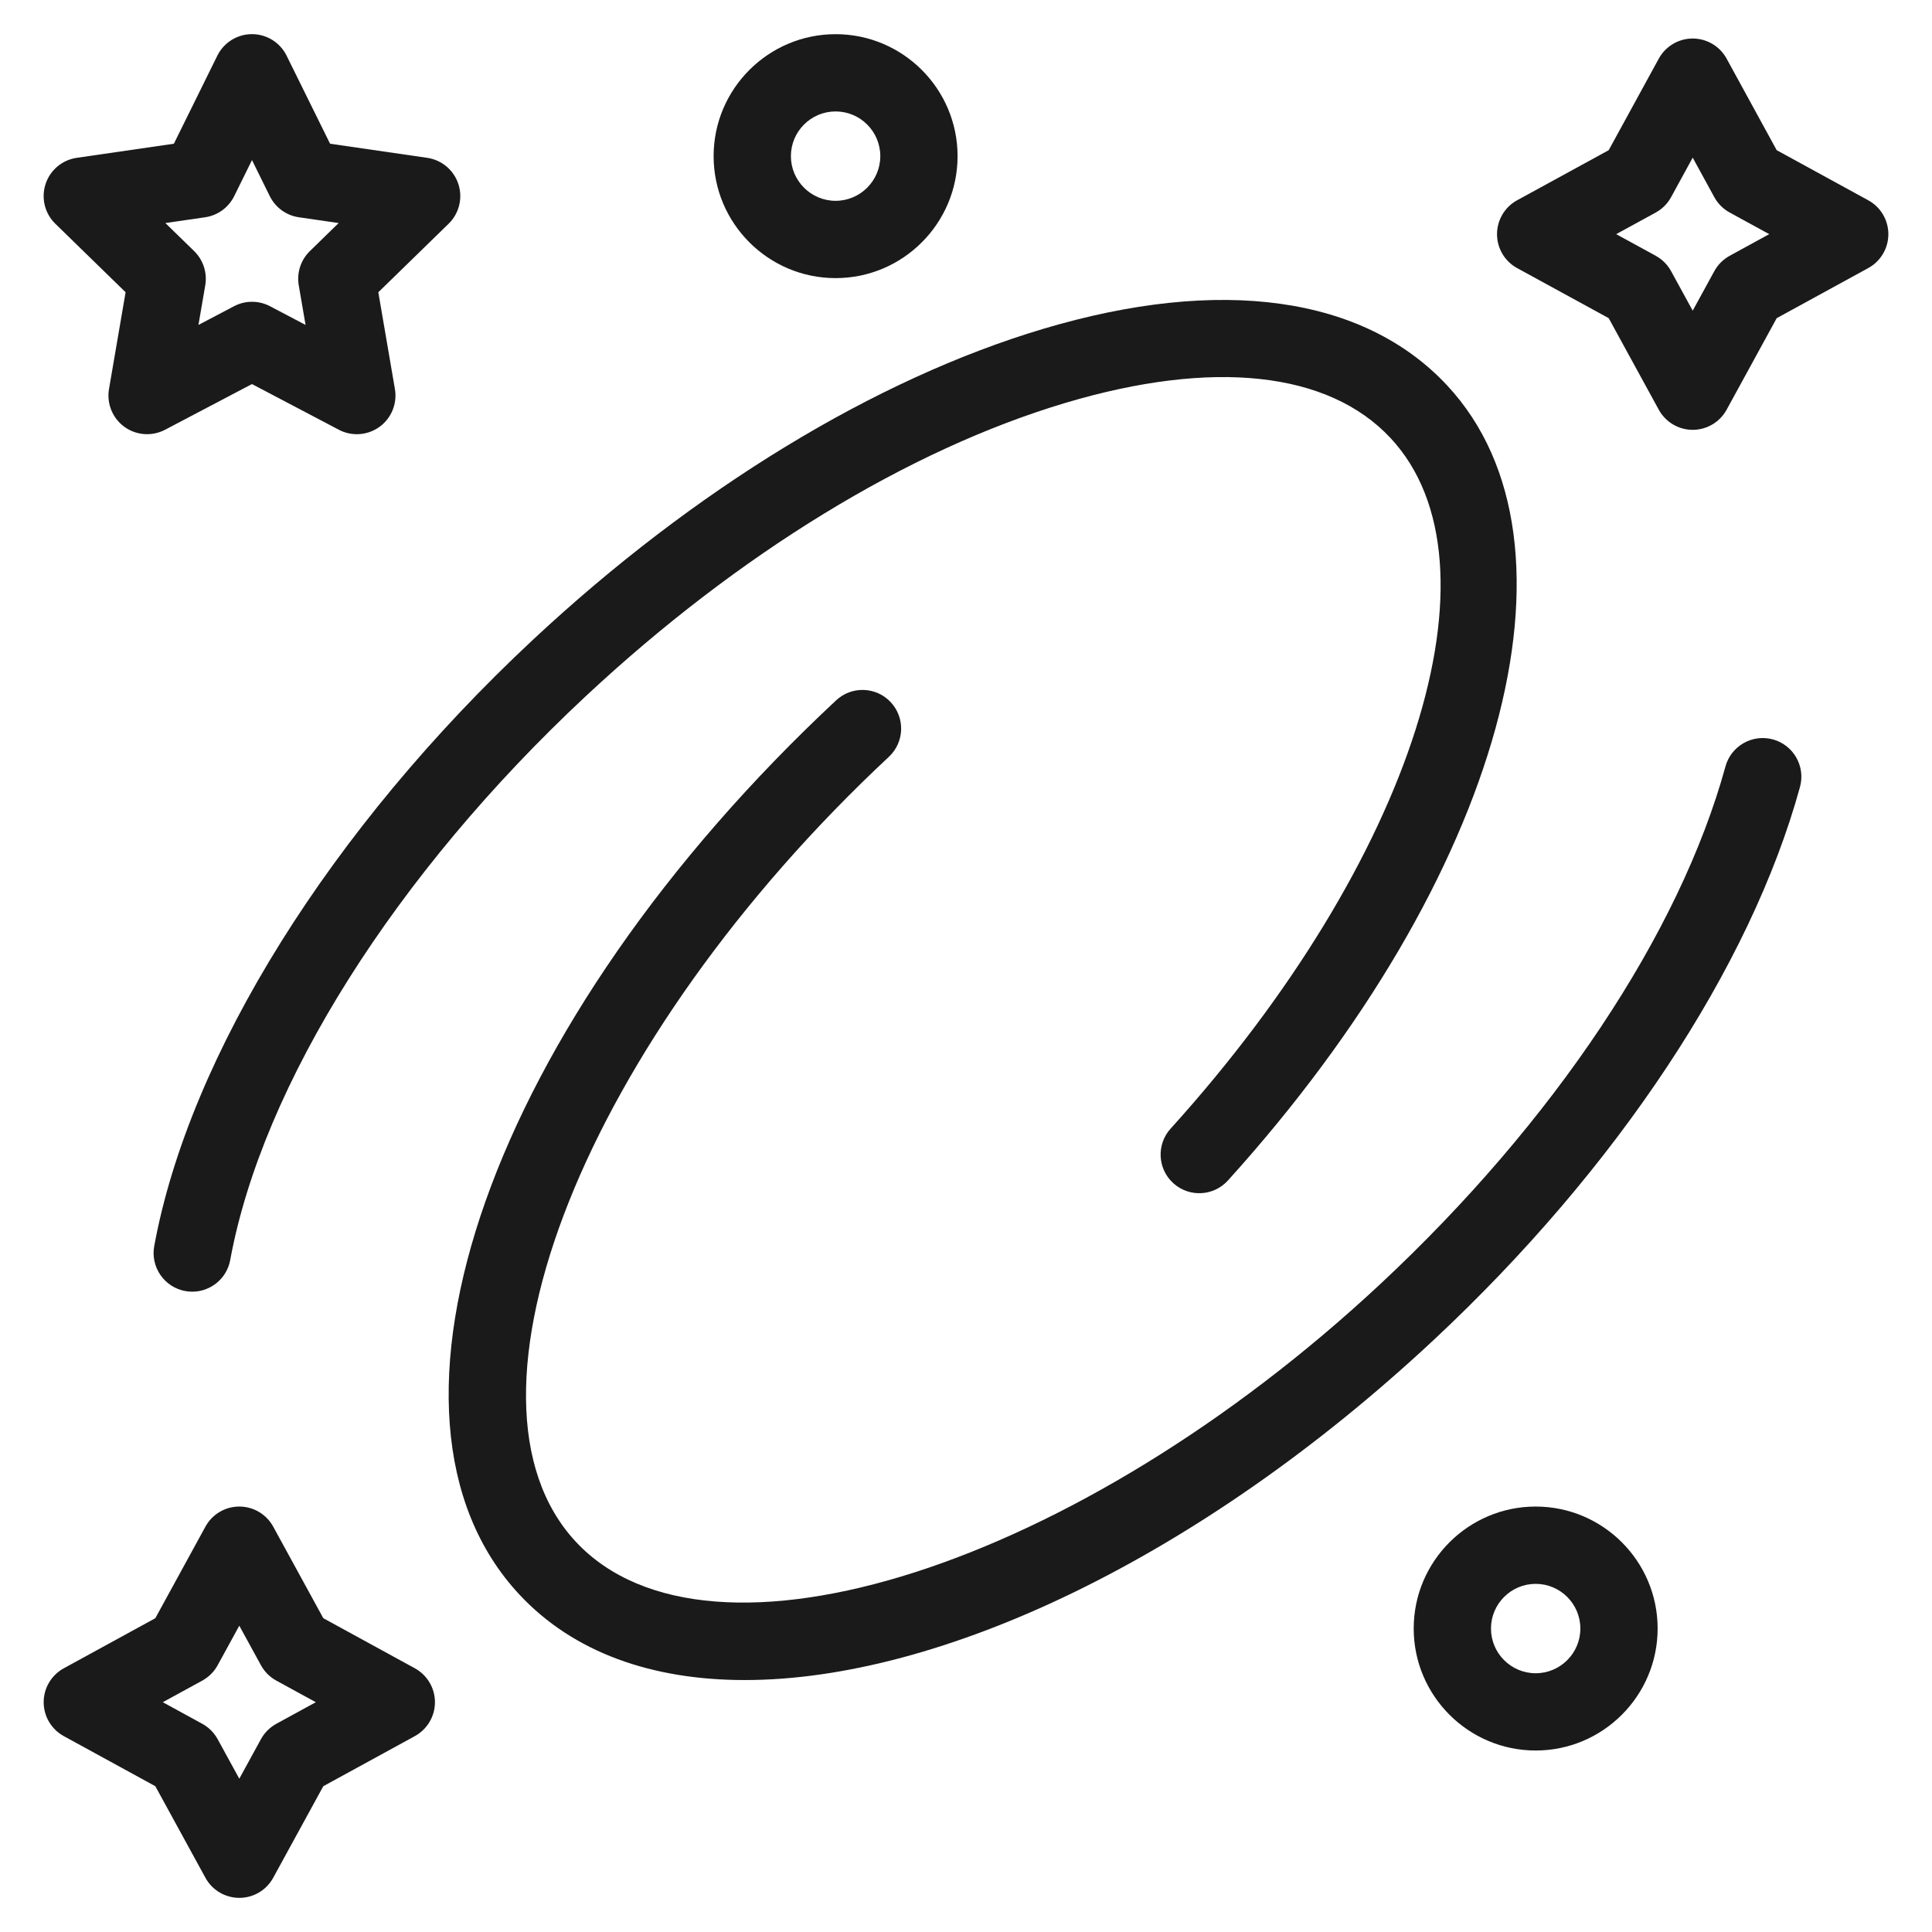 <svg height='100px' width='100px'  fill="#1A1A1A" xmlns="http://www.w3.org/2000/svg" xmlns:xlink="http://www.w3.org/1999/xlink" version="1.1" x="0px" y="0px" viewBox="0 0 100 100" enable-background="new 0 0 100 100" xml:space="preserve"><path d="M9.588,66.824c0.123,0.022,0.244,0.033,0.364,0.033c0.946,0,1.788-0.674,1.964-1.639  c1.668-9.075,8.548-19.985,18.402-29.183c7.895-7.37,16.71-12.761,24.822-15.18c7.636-2.277,13.614-1.631,16.832,1.816  c6.068,6.501,1.175,21.87-11.382,35.748c-0.741,0.819-0.678,2.084,0.142,2.825c0.819,0.74,2.083,0.678,2.825-0.142  c14.191-15.685,18.96-32.996,11.339-41.161c-4.311-4.617-11.729-5.655-20.899-2.92c-8.691,2.592-18.07,8.306-26.408,16.089  C17.13,42.874,9.801,54.606,7.983,64.496C7.784,65.582,8.502,66.625,9.588,66.824z"></path><path d="M91.768,38.272c-1.065-0.291-2.165,0.334-2.458,1.399c-2.373,8.643-8.877,18.4-17.845,26.772  C55.785,81.079,36.71,87.195,29.811,79.808c-6.899-7.393,0.519-26.001,16.197-40.635c0.808-0.753,0.851-2.019,0.097-2.827  s-2.019-0.851-2.827-0.097C25.42,52.918,18.22,73.25,26.887,82.537c2.796,2.995,6.85,4.422,11.662,4.422  c10.105,0,23.547-6.298,35.646-17.591c9.493-8.862,16.409-19.301,18.973-28.638C93.459,39.666,92.833,38.565,91.768,38.272z"></path><path d="M6.501,15.127l-0.859,5.008c-0.129,0.75,0.18,1.509,0.795,1.957c0.616,0.447,1.433,0.505,2.106,0.152l4.498-2.365  l4.498,2.365c0.292,0.154,0.612,0.23,0.931,0.23c0.415,0,0.827-0.129,1.176-0.382c0.616-0.448,0.924-1.206,0.795-1.957l-0.859-5.008  l3.639-3.547c0.545-0.531,0.741-1.326,0.506-2.05c-0.235-0.724-0.861-1.251-1.614-1.361l-5.028-0.73l-2.25-4.557  c-0.337-0.683-1.032-1.115-1.793-1.115S11.585,2.2,11.249,2.882L9,7.439l-5.029,0.73C3.218,8.279,2.592,8.806,2.357,9.53  c-0.235,0.724-0.04,1.519,0.506,2.05L6.501,15.127z M10.616,11.246c0.651-0.094,1.214-0.503,1.506-1.094l0.921-1.866l0.921,1.866  c0.292,0.59,0.854,1,1.506,1.094l2.058,0.299l-1.489,1.452c-0.471,0.459-0.687,1.122-0.575,1.771l0.352,2.05l-1.841-0.968  c-0.291-0.153-0.611-0.23-0.931-0.23s-0.64,0.077-0.931,0.23l-1.841,0.968l0.352-2.05c0.111-0.649-0.104-1.311-0.575-1.771  l-1.489-1.452L10.616,11.246z"></path><path d="M21.473,86.351l-4.739-2.593l-2.593-4.739c-0.351-0.642-1.023-1.04-1.754-1.04s-1.404,0.398-1.754,1.04l-2.593,4.739  l-4.739,2.593c-0.641,0.352-1.04,1.023-1.04,1.755s0.399,1.403,1.04,1.755l4.739,2.593l2.593,4.739  c0.351,0.642,1.023,1.04,1.754,1.04s1.404-0.398,1.754-1.04l2.593-4.739l4.739-2.593c0.641-0.352,1.04-1.023,1.04-1.755  S22.114,86.702,21.473,86.351z M14.3,89.225c-0.335,0.184-0.611,0.46-0.794,0.795l-1.12,2.046l-1.12-2.046  c-0.183-0.335-0.459-0.611-0.794-0.795l-2.046-1.119l2.046-1.119c0.335-0.184,0.611-0.46,0.794-0.795l1.12-2.046l1.12,2.046  c0.183,0.335,0.459,0.611,0.794,0.795l2.046,1.119L14.3,89.225z"></path><path d="M96.701,10.367l-4.739-2.593l-2.593-4.74c-0.352-0.641-1.023-1.04-1.755-1.04s-1.403,0.399-1.755,1.04l-2.593,4.74  l-4.74,2.592c-0.642,0.351-1.04,1.024-1.04,1.755s0.398,1.404,1.04,1.755l4.74,2.592l2.593,4.74c0.352,0.641,1.023,1.04,1.755,1.04  s1.403-0.399,1.755-1.04l2.593-4.74l4.739-2.593c0.642-0.351,1.04-1.023,1.04-1.754S97.343,10.717,96.701,10.367z M89.528,13.24  c-0.335,0.183-0.611,0.459-0.795,0.794l-1.119,2.046l-1.119-2.046c-0.184-0.335-0.46-0.611-0.795-0.795l-2.046-1.119l2.046-1.119  c0.335-0.184,0.611-0.459,0.795-0.795l1.119-2.046l1.119,2.046c0.184,0.335,0.46,0.611,0.795,0.794l2.046,1.119L89.528,13.24z"></path><path d="M43.251,14.395c3.481,0,6.313-2.832,6.313-6.313s-2.832-6.313-6.313-6.313c-3.482,0-6.314,2.832-6.314,6.313  S39.769,14.395,43.251,14.395z M43.251,5.768c1.276,0,2.313,1.038,2.313,2.313s-1.038,2.313-2.313,2.313  c-1.276,0-2.314-1.038-2.314-2.313S41.975,5.768,43.251,5.768z"></path><path d="M79.486,77.979c-3.481,0-6.313,2.832-6.313,6.313s2.832,6.314,6.313,6.314s6.313-2.833,6.313-6.314  S82.968,77.979,79.486,77.979z M79.486,86.607c-1.275,0-2.313-1.038-2.313-2.314c0-1.275,1.038-2.313,2.313-2.313  s2.313,1.038,2.313,2.313C81.8,85.569,80.762,86.607,79.486,86.607z"></path></svg>